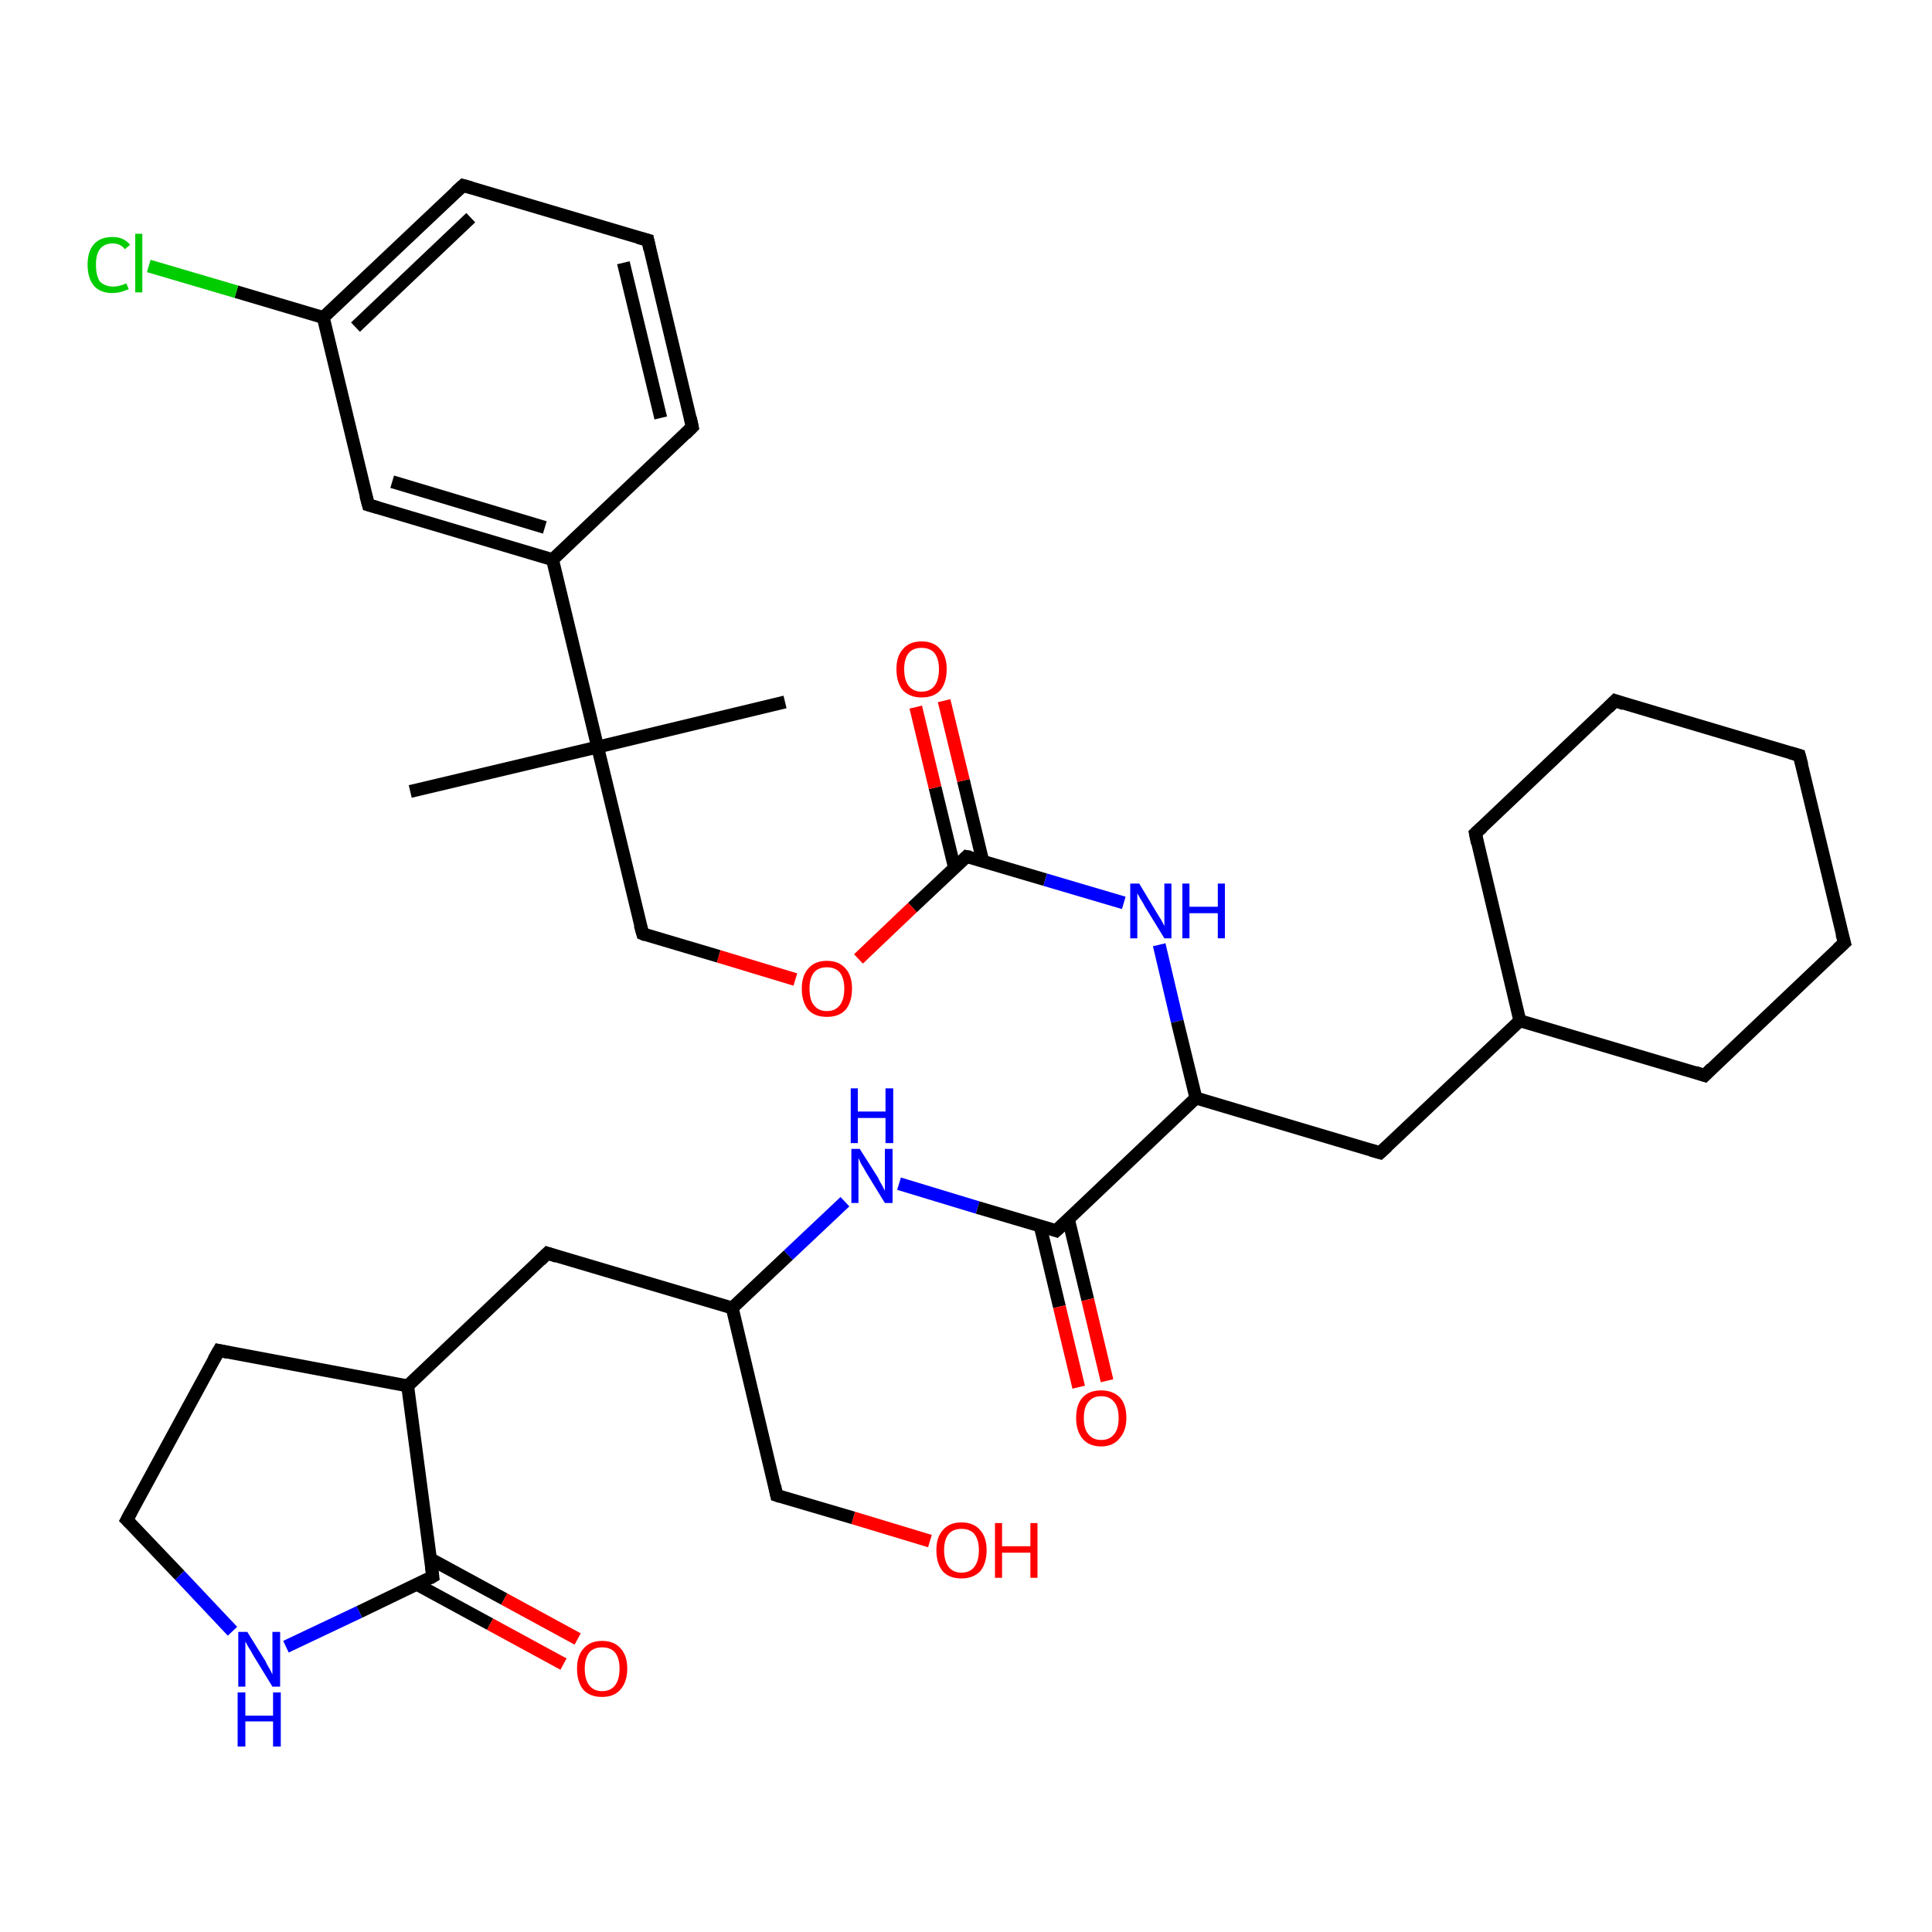 <?xml version='1.0' encoding='iso-8859-1'?>
<svg version='1.1' baseProfile='full'
              xmlns='http://www.w3.org/2000/svg'
                      xmlns:rdkit='http://www.rdkit.org/xml'
                      xmlns:xlink='http://www.w3.org/1999/xlink'
                  xml:space='preserve'
width='300px' height='300px' viewBox='0 0 300 300'>
<!-- END OF HEADER -->
<rect style='opacity:1.0;fill:#FFFFFF;stroke:none' width='300.0' height='300.0' x='0.0' y='0.0'> </rect>
<path class='bond-0 atom-0 atom-1' d='M 121.9,109.0 L 92.8,116.0' style='fill:none;fill-rule:evenodd;stroke:#000000;stroke-width:2.0px;stroke-linecap:butt;stroke-linejoin:miter;stroke-opacity:1' />
<path class='bond-1 atom-1 atom-2' d='M 92.8,116.0 L 63.7,122.9' style='fill:none;fill-rule:evenodd;stroke:#000000;stroke-width:2.0px;stroke-linecap:butt;stroke-linejoin:miter;stroke-opacity:1' />
<path class='bond-2 atom-1 atom-3' d='M 92.8,116.0 L 99.8,145.0' style='fill:none;fill-rule:evenodd;stroke:#000000;stroke-width:2.0px;stroke-linecap:butt;stroke-linejoin:miter;stroke-opacity:1' />
<path class='bond-3 atom-3 atom-4' d='M 99.8,145.0 L 111.6,148.5' style='fill:none;fill-rule:evenodd;stroke:#000000;stroke-width:2.0px;stroke-linecap:butt;stroke-linejoin:miter;stroke-opacity:1' />
<path class='bond-3 atom-3 atom-4' d='M 111.6,148.5 L 123.5,152.1' style='fill:none;fill-rule:evenodd;stroke:#FF0000;stroke-width:2.0px;stroke-linecap:butt;stroke-linejoin:miter;stroke-opacity:1' />
<path class='bond-4 atom-4 atom-5' d='M 133.3,148.9 L 141.7,140.9' style='fill:none;fill-rule:evenodd;stroke:#FF0000;stroke-width:2.0px;stroke-linecap:butt;stroke-linejoin:miter;stroke-opacity:1' />
<path class='bond-4 atom-4 atom-5' d='M 141.7,140.9 L 150.1,133.0' style='fill:none;fill-rule:evenodd;stroke:#000000;stroke-width:2.0px;stroke-linecap:butt;stroke-linejoin:miter;stroke-opacity:1' />
<path class='bond-5 atom-5 atom-6' d='M 152.6,133.7 L 149.6,121.2' style='fill:none;fill-rule:evenodd;stroke:#000000;stroke-width:2.0px;stroke-linecap:butt;stroke-linejoin:miter;stroke-opacity:1' />
<path class='bond-5 atom-5 atom-6' d='M 149.6,121.2 L 146.6,108.8' style='fill:none;fill-rule:evenodd;stroke:#FF0000;stroke-width:2.0px;stroke-linecap:butt;stroke-linejoin:miter;stroke-opacity:1' />
<path class='bond-5 atom-5 atom-6' d='M 148.2,134.7 L 145.2,122.3' style='fill:none;fill-rule:evenodd;stroke:#000000;stroke-width:2.0px;stroke-linecap:butt;stroke-linejoin:miter;stroke-opacity:1' />
<path class='bond-5 atom-5 atom-6' d='M 145.2,122.3 L 142.2,109.8' style='fill:none;fill-rule:evenodd;stroke:#FF0000;stroke-width:2.0px;stroke-linecap:butt;stroke-linejoin:miter;stroke-opacity:1' />
<path class='bond-6 atom-5 atom-7' d='M 150.1,133.0 L 162.3,136.6' style='fill:none;fill-rule:evenodd;stroke:#000000;stroke-width:2.0px;stroke-linecap:butt;stroke-linejoin:miter;stroke-opacity:1' />
<path class='bond-6 atom-5 atom-7' d='M 162.3,136.6 L 174.5,140.2' style='fill:none;fill-rule:evenodd;stroke:#0000FF;stroke-width:2.0px;stroke-linecap:butt;stroke-linejoin:miter;stroke-opacity:1' />
<path class='bond-7 atom-7 atom-8' d='M 180.0,146.7 L 182.8,158.6' style='fill:none;fill-rule:evenodd;stroke:#0000FF;stroke-width:2.0px;stroke-linecap:butt;stroke-linejoin:miter;stroke-opacity:1' />
<path class='bond-7 atom-7 atom-8' d='M 182.8,158.6 L 185.7,170.5' style='fill:none;fill-rule:evenodd;stroke:#000000;stroke-width:2.0px;stroke-linecap:butt;stroke-linejoin:miter;stroke-opacity:1' />
<path class='bond-8 atom-8 atom-9' d='M 185.7,170.5 L 214.3,179.0' style='fill:none;fill-rule:evenodd;stroke:#000000;stroke-width:2.0px;stroke-linecap:butt;stroke-linejoin:miter;stroke-opacity:1' />
<path class='bond-9 atom-9 atom-10' d='M 214.3,179.0 L 236.0,158.5' style='fill:none;fill-rule:evenodd;stroke:#000000;stroke-width:2.0px;stroke-linecap:butt;stroke-linejoin:miter;stroke-opacity:1' />
<path class='bond-10 atom-10 atom-11' d='M 236.0,158.5 L 264.7,167.0' style='fill:none;fill-rule:evenodd;stroke:#000000;stroke-width:2.0px;stroke-linecap:butt;stroke-linejoin:miter;stroke-opacity:1' />
<path class='bond-11 atom-11 atom-12' d='M 264.7,167.0 L 286.4,146.4' style='fill:none;fill-rule:evenodd;stroke:#000000;stroke-width:2.0px;stroke-linecap:butt;stroke-linejoin:miter;stroke-opacity:1' />
<path class='bond-12 atom-12 atom-13' d='M 286.4,146.4 L 279.4,117.3' style='fill:none;fill-rule:evenodd;stroke:#000000;stroke-width:2.0px;stroke-linecap:butt;stroke-linejoin:miter;stroke-opacity:1' />
<path class='bond-13 atom-13 atom-14' d='M 279.4,117.3 L 250.8,108.8' style='fill:none;fill-rule:evenodd;stroke:#000000;stroke-width:2.0px;stroke-linecap:butt;stroke-linejoin:miter;stroke-opacity:1' />
<path class='bond-14 atom-14 atom-15' d='M 250.8,108.8 L 229.1,129.4' style='fill:none;fill-rule:evenodd;stroke:#000000;stroke-width:2.0px;stroke-linecap:butt;stroke-linejoin:miter;stroke-opacity:1' />
<path class='bond-15 atom-8 atom-16' d='M 185.7,170.5 L 164.0,191.1' style='fill:none;fill-rule:evenodd;stroke:#000000;stroke-width:2.0px;stroke-linecap:butt;stroke-linejoin:miter;stroke-opacity:1' />
<path class='bond-16 atom-16 atom-17' d='M 164.0,191.1 L 151.8,187.5' style='fill:none;fill-rule:evenodd;stroke:#000000;stroke-width:2.0px;stroke-linecap:butt;stroke-linejoin:miter;stroke-opacity:1' />
<path class='bond-16 atom-16 atom-17' d='M 151.8,187.5 L 139.6,183.8' style='fill:none;fill-rule:evenodd;stroke:#0000FF;stroke-width:2.0px;stroke-linecap:butt;stroke-linejoin:miter;stroke-opacity:1' />
<path class='bond-17 atom-17 atom-18' d='M 131.2,186.6 L 122.4,194.9' style='fill:none;fill-rule:evenodd;stroke:#0000FF;stroke-width:2.0px;stroke-linecap:butt;stroke-linejoin:miter;stroke-opacity:1' />
<path class='bond-17 atom-17 atom-18' d='M 122.4,194.9 L 113.7,203.1' style='fill:none;fill-rule:evenodd;stroke:#000000;stroke-width:2.0px;stroke-linecap:butt;stroke-linejoin:miter;stroke-opacity:1' />
<path class='bond-18 atom-18 atom-19' d='M 113.7,203.1 L 85.0,194.6' style='fill:none;fill-rule:evenodd;stroke:#000000;stroke-width:2.0px;stroke-linecap:butt;stroke-linejoin:miter;stroke-opacity:1' />
<path class='bond-19 atom-19 atom-20' d='M 85.0,194.6 L 63.3,215.2' style='fill:none;fill-rule:evenodd;stroke:#000000;stroke-width:2.0px;stroke-linecap:butt;stroke-linejoin:miter;stroke-opacity:1' />
<path class='bond-20 atom-20 atom-21' d='M 63.3,215.2 L 67.2,244.8' style='fill:none;fill-rule:evenodd;stroke:#000000;stroke-width:2.0px;stroke-linecap:butt;stroke-linejoin:miter;stroke-opacity:1' />
<path class='bond-21 atom-21 atom-22' d='M 64.7,246.0 L 76.1,252.2' style='fill:none;fill-rule:evenodd;stroke:#000000;stroke-width:2.0px;stroke-linecap:butt;stroke-linejoin:miter;stroke-opacity:1' />
<path class='bond-21 atom-21 atom-22' d='M 76.1,252.2 L 87.5,258.4' style='fill:none;fill-rule:evenodd;stroke:#FF0000;stroke-width:2.0px;stroke-linecap:butt;stroke-linejoin:miter;stroke-opacity:1' />
<path class='bond-21 atom-21 atom-22' d='M 66.9,242.1 L 78.3,248.3' style='fill:none;fill-rule:evenodd;stroke:#000000;stroke-width:2.0px;stroke-linecap:butt;stroke-linejoin:miter;stroke-opacity:1' />
<path class='bond-21 atom-21 atom-22' d='M 78.3,248.3 L 89.7,254.5' style='fill:none;fill-rule:evenodd;stroke:#FF0000;stroke-width:2.0px;stroke-linecap:butt;stroke-linejoin:miter;stroke-opacity:1' />
<path class='bond-22 atom-21 atom-23' d='M 67.2,244.8 L 55.8,250.3' style='fill:none;fill-rule:evenodd;stroke:#000000;stroke-width:2.0px;stroke-linecap:butt;stroke-linejoin:miter;stroke-opacity:1' />
<path class='bond-22 atom-21 atom-23' d='M 55.8,250.3 L 44.4,255.7' style='fill:none;fill-rule:evenodd;stroke:#0000FF;stroke-width:2.0px;stroke-linecap:butt;stroke-linejoin:miter;stroke-opacity:1' />
<path class='bond-23 atom-23 atom-24' d='M 36.1,253.3 L 27.9,244.6' style='fill:none;fill-rule:evenodd;stroke:#0000FF;stroke-width:2.0px;stroke-linecap:butt;stroke-linejoin:miter;stroke-opacity:1' />
<path class='bond-23 atom-23 atom-24' d='M 27.9,244.6 L 19.7,236.0' style='fill:none;fill-rule:evenodd;stroke:#000000;stroke-width:2.0px;stroke-linecap:butt;stroke-linejoin:miter;stroke-opacity:1' />
<path class='bond-24 atom-24 atom-25' d='M 19.7,236.0 L 34.0,209.7' style='fill:none;fill-rule:evenodd;stroke:#000000;stroke-width:2.0px;stroke-linecap:butt;stroke-linejoin:miter;stroke-opacity:1' />
<path class='bond-25 atom-18 atom-26' d='M 113.7,203.1 L 120.6,232.2' style='fill:none;fill-rule:evenodd;stroke:#000000;stroke-width:2.0px;stroke-linecap:butt;stroke-linejoin:miter;stroke-opacity:1' />
<path class='bond-26 atom-26 atom-27' d='M 120.6,232.2 L 132.5,235.7' style='fill:none;fill-rule:evenodd;stroke:#000000;stroke-width:2.0px;stroke-linecap:butt;stroke-linejoin:miter;stroke-opacity:1' />
<path class='bond-26 atom-26 atom-27' d='M 132.5,235.7 L 144.4,239.3' style='fill:none;fill-rule:evenodd;stroke:#FF0000;stroke-width:2.0px;stroke-linecap:butt;stroke-linejoin:miter;stroke-opacity:1' />
<path class='bond-27 atom-16 atom-28' d='M 161.5,190.3 L 164.5,202.9' style='fill:none;fill-rule:evenodd;stroke:#000000;stroke-width:2.0px;stroke-linecap:butt;stroke-linejoin:miter;stroke-opacity:1' />
<path class='bond-27 atom-16 atom-28' d='M 164.5,202.9 L 167.5,215.4' style='fill:none;fill-rule:evenodd;stroke:#FF0000;stroke-width:2.0px;stroke-linecap:butt;stroke-linejoin:miter;stroke-opacity:1' />
<path class='bond-27 atom-16 atom-28' d='M 165.9,189.3 L 168.9,201.8' style='fill:none;fill-rule:evenodd;stroke:#000000;stroke-width:2.0px;stroke-linecap:butt;stroke-linejoin:miter;stroke-opacity:1' />
<path class='bond-27 atom-16 atom-28' d='M 168.9,201.8 L 171.9,214.4' style='fill:none;fill-rule:evenodd;stroke:#FF0000;stroke-width:2.0px;stroke-linecap:butt;stroke-linejoin:miter;stroke-opacity:1' />
<path class='bond-28 atom-1 atom-29' d='M 92.8,116.0 L 85.8,86.9' style='fill:none;fill-rule:evenodd;stroke:#000000;stroke-width:2.0px;stroke-linecap:butt;stroke-linejoin:miter;stroke-opacity:1' />
<path class='bond-29 atom-29 atom-30' d='M 85.8,86.9 L 57.2,78.4' style='fill:none;fill-rule:evenodd;stroke:#000000;stroke-width:2.0px;stroke-linecap:butt;stroke-linejoin:miter;stroke-opacity:1' />
<path class='bond-29 atom-29 atom-30' d='M 84.6,81.9 L 60.9,74.8' style='fill:none;fill-rule:evenodd;stroke:#000000;stroke-width:2.0px;stroke-linecap:butt;stroke-linejoin:miter;stroke-opacity:1' />
<path class='bond-30 atom-30 atom-31' d='M 57.2,78.4 L 50.2,49.3' style='fill:none;fill-rule:evenodd;stroke:#000000;stroke-width:2.0px;stroke-linecap:butt;stroke-linejoin:miter;stroke-opacity:1' />
<path class='bond-31 atom-31 atom-32' d='M 50.2,49.3 L 71.9,28.8' style='fill:none;fill-rule:evenodd;stroke:#000000;stroke-width:2.0px;stroke-linecap:butt;stroke-linejoin:miter;stroke-opacity:1' />
<path class='bond-31 atom-31 atom-32' d='M 55.2,50.8 L 73.1,33.8' style='fill:none;fill-rule:evenodd;stroke:#000000;stroke-width:2.0px;stroke-linecap:butt;stroke-linejoin:miter;stroke-opacity:1' />
<path class='bond-32 atom-32 atom-33' d='M 71.9,28.8 L 100.6,37.3' style='fill:none;fill-rule:evenodd;stroke:#000000;stroke-width:2.0px;stroke-linecap:butt;stroke-linejoin:miter;stroke-opacity:1' />
<path class='bond-33 atom-33 atom-34' d='M 100.6,37.3 L 107.5,66.3' style='fill:none;fill-rule:evenodd;stroke:#000000;stroke-width:2.0px;stroke-linecap:butt;stroke-linejoin:miter;stroke-opacity:1' />
<path class='bond-33 atom-33 atom-34' d='M 96.8,40.8 L 102.6,64.9' style='fill:none;fill-rule:evenodd;stroke:#000000;stroke-width:2.0px;stroke-linecap:butt;stroke-linejoin:miter;stroke-opacity:1' />
<path class='bond-34 atom-31 atom-35' d='M 50.2,49.3 L 36.7,45.3' style='fill:none;fill-rule:evenodd;stroke:#000000;stroke-width:2.0px;stroke-linecap:butt;stroke-linejoin:miter;stroke-opacity:1' />
<path class='bond-34 atom-31 atom-35' d='M 36.7,45.3 L 23.1,41.3' style='fill:none;fill-rule:evenodd;stroke:#00CC00;stroke-width:2.0px;stroke-linecap:butt;stroke-linejoin:miter;stroke-opacity:1' />
<path class='bond-35 atom-15 atom-10' d='M 229.1,129.4 L 236.0,158.5' style='fill:none;fill-rule:evenodd;stroke:#000000;stroke-width:2.0px;stroke-linecap:butt;stroke-linejoin:miter;stroke-opacity:1' />
<path class='bond-36 atom-25 atom-20' d='M 34.0,209.7 L 63.3,215.2' style='fill:none;fill-rule:evenodd;stroke:#000000;stroke-width:2.0px;stroke-linecap:butt;stroke-linejoin:miter;stroke-opacity:1' />
<path class='bond-37 atom-34 atom-29' d='M 107.5,66.3 L 85.8,86.9' style='fill:none;fill-rule:evenodd;stroke:#000000;stroke-width:2.0px;stroke-linecap:butt;stroke-linejoin:miter;stroke-opacity:1' />
<path d='M 99.4,143.6 L 99.8,145.0 L 100.3,145.2' style='fill:none;stroke:#000000;stroke-width:2.0px;stroke-linecap:butt;stroke-linejoin:miter;stroke-opacity:1;' />
<path d='M 149.7,133.4 L 150.1,133.0 L 150.7,133.1' style='fill:none;stroke:#000000;stroke-width:2.0px;stroke-linecap:butt;stroke-linejoin:miter;stroke-opacity:1;' />
<path d='M 212.9,178.6 L 214.3,179.0 L 215.4,178.0' style='fill:none;stroke:#000000;stroke-width:2.0px;stroke-linecap:butt;stroke-linejoin:miter;stroke-opacity:1;' />
<path d='M 263.2,166.5 L 264.7,167.0 L 265.8,165.9' style='fill:none;stroke:#000000;stroke-width:2.0px;stroke-linecap:butt;stroke-linejoin:miter;stroke-opacity:1;' />
<path d='M 285.3,147.4 L 286.4,146.4 L 286.0,145.0' style='fill:none;stroke:#000000;stroke-width:2.0px;stroke-linecap:butt;stroke-linejoin:miter;stroke-opacity:1;' />
<path d='M 279.8,118.8 L 279.4,117.3 L 278.0,116.9' style='fill:none;stroke:#000000;stroke-width:2.0px;stroke-linecap:butt;stroke-linejoin:miter;stroke-opacity:1;' />
<path d='M 252.2,109.3 L 250.8,108.8 L 249.7,109.9' style='fill:none;stroke:#000000;stroke-width:2.0px;stroke-linecap:butt;stroke-linejoin:miter;stroke-opacity:1;' />
<path d='M 230.2,128.4 L 229.1,129.4 L 229.4,130.9' style='fill:none;stroke:#000000;stroke-width:2.0px;stroke-linecap:butt;stroke-linejoin:miter;stroke-opacity:1;' />
<path d='M 165.1,190.1 L 164.0,191.1 L 163.4,190.9' style='fill:none;stroke:#000000;stroke-width:2.0px;stroke-linecap:butt;stroke-linejoin:miter;stroke-opacity:1;' />
<path d='M 86.5,195.1 L 85.0,194.6 L 83.9,195.7' style='fill:none;stroke:#000000;stroke-width:2.0px;stroke-linecap:butt;stroke-linejoin:miter;stroke-opacity:1;' />
<path d='M 67.0,243.3 L 67.2,244.8 L 66.7,245.1' style='fill:none;stroke:#000000;stroke-width:2.0px;stroke-linecap:butt;stroke-linejoin:miter;stroke-opacity:1;' />
<path d='M 20.1,236.4 L 19.7,236.0 L 20.4,234.7' style='fill:none;stroke:#000000;stroke-width:2.0px;stroke-linecap:butt;stroke-linejoin:miter;stroke-opacity:1;' />
<path d='M 33.2,211.1 L 34.0,209.7 L 35.4,210.0' style='fill:none;stroke:#000000;stroke-width:2.0px;stroke-linecap:butt;stroke-linejoin:miter;stroke-opacity:1;' />
<path d='M 120.3,230.7 L 120.6,232.2 L 121.2,232.4' style='fill:none;stroke:#000000;stroke-width:2.0px;stroke-linecap:butt;stroke-linejoin:miter;stroke-opacity:1;' />
<path d='M 58.6,78.8 L 57.2,78.4 L 56.8,76.9' style='fill:none;stroke:#000000;stroke-width:2.0px;stroke-linecap:butt;stroke-linejoin:miter;stroke-opacity:1;' />
<path d='M 70.8,29.8 L 71.9,28.8 L 73.3,29.2' style='fill:none;stroke:#000000;stroke-width:2.0px;stroke-linecap:butt;stroke-linejoin:miter;stroke-opacity:1;' />
<path d='M 99.1,36.9 L 100.6,37.3 L 100.9,38.7' style='fill:none;stroke:#000000;stroke-width:2.0px;stroke-linecap:butt;stroke-linejoin:miter;stroke-opacity:1;' />
<path d='M 107.2,64.9 L 107.5,66.3 L 106.4,67.4' style='fill:none;stroke:#000000;stroke-width:2.0px;stroke-linecap:butt;stroke-linejoin:miter;stroke-opacity:1;' />
<path class='atom-4' d='M 124.5 153.5
Q 124.5 151.5, 125.5 150.4
Q 126.5 149.2, 128.4 149.2
Q 130.3 149.2, 131.3 150.4
Q 132.3 151.5, 132.3 153.5
Q 132.3 155.6, 131.3 156.8
Q 130.3 157.9, 128.4 157.9
Q 126.5 157.9, 125.5 156.8
Q 124.5 155.6, 124.5 153.5
M 128.4 157.0
Q 129.7 157.0, 130.4 156.1
Q 131.1 155.2, 131.1 153.5
Q 131.1 151.9, 130.4 151.0
Q 129.7 150.2, 128.4 150.2
Q 127.1 150.2, 126.4 151.0
Q 125.7 151.9, 125.7 153.5
Q 125.7 155.3, 126.4 156.1
Q 127.1 157.0, 128.4 157.0
' fill='#FF0000'/>
<path class='atom-6' d='M 139.2 103.9
Q 139.2 101.9, 140.2 100.8
Q 141.2 99.6, 143.1 99.6
Q 145.0 99.6, 146.0 100.8
Q 147.0 101.9, 147.0 103.9
Q 147.0 106.0, 146.0 107.2
Q 145.0 108.3, 143.1 108.3
Q 141.3 108.3, 140.2 107.2
Q 139.2 106.0, 139.2 103.9
M 143.1 107.4
Q 144.4 107.4, 145.1 106.5
Q 145.8 105.6, 145.8 103.9
Q 145.8 102.3, 145.1 101.4
Q 144.4 100.6, 143.1 100.6
Q 141.8 100.6, 141.1 101.4
Q 140.4 102.3, 140.4 103.9
Q 140.4 105.6, 141.1 106.5
Q 141.8 107.4, 143.1 107.4
' fill='#FF0000'/>
<path class='atom-7' d='M 176.9 137.2
L 179.6 141.7
Q 179.9 142.2, 180.4 143.0
Q 180.8 143.8, 180.8 143.8
L 180.8 137.2
L 181.9 137.2
L 181.9 145.7
L 180.8 145.7
L 177.8 140.8
Q 177.5 140.2, 177.1 139.6
Q 176.7 138.9, 176.6 138.7
L 176.6 145.7
L 175.5 145.7
L 175.5 137.2
L 176.9 137.2
' fill='#0000FF'/>
<path class='atom-7' d='M 183.6 137.2
L 184.7 137.2
L 184.7 140.8
L 189.1 140.8
L 189.1 137.2
L 190.2 137.2
L 190.2 145.7
L 189.1 145.7
L 189.1 141.8
L 184.7 141.8
L 184.7 145.7
L 183.6 145.7
L 183.6 137.2
' fill='#0000FF'/>
<path class='atom-17' d='M 133.5 178.4
L 136.3 182.8
Q 136.5 183.3, 137.0 184.1
Q 137.4 184.9, 137.4 184.9
L 137.4 178.4
L 138.6 178.4
L 138.6 186.8
L 137.4 186.8
L 134.4 181.9
Q 134.1 181.3, 133.7 180.7
Q 133.4 180.0, 133.3 179.8
L 133.3 186.8
L 132.2 186.8
L 132.2 178.4
L 133.5 178.4
' fill='#0000FF'/>
<path class='atom-17' d='M 132.1 169.0
L 133.2 169.0
L 133.2 172.6
L 137.5 172.6
L 137.5 169.0
L 138.7 169.0
L 138.7 177.5
L 137.5 177.5
L 137.5 173.6
L 133.2 173.6
L 133.2 177.5
L 132.1 177.5
L 132.1 169.0
' fill='#0000FF'/>
<path class='atom-22' d='M 89.6 259.1
Q 89.6 257.1, 90.6 256.0
Q 91.6 254.8, 93.5 254.8
Q 95.4 254.8, 96.4 256.0
Q 97.4 257.1, 97.4 259.1
Q 97.4 261.2, 96.3 262.4
Q 95.3 263.5, 93.5 263.5
Q 91.6 263.5, 90.6 262.4
Q 89.6 261.2, 89.6 259.1
M 93.5 262.6
Q 94.8 262.6, 95.5 261.7
Q 96.2 260.8, 96.2 259.1
Q 96.2 257.5, 95.5 256.6
Q 94.8 255.8, 93.5 255.8
Q 92.2 255.8, 91.5 256.6
Q 90.8 257.5, 90.8 259.1
Q 90.8 260.8, 91.5 261.7
Q 92.2 262.6, 93.5 262.6
' fill='#FF0000'/>
<path class='atom-23' d='M 38.4 253.4
L 41.2 257.9
Q 41.4 258.4, 41.9 259.2
Q 42.3 260.0, 42.3 260.0
L 42.3 253.4
L 43.5 253.4
L 43.5 261.9
L 42.3 261.9
L 39.3 257.0
Q 39.0 256.4, 38.6 255.8
Q 38.2 255.1, 38.1 254.9
L 38.1 261.9
L 37.0 261.9
L 37.0 253.4
L 38.4 253.4
' fill='#0000FF'/>
<path class='atom-23' d='M 36.9 262.8
L 38.1 262.8
L 38.1 266.4
L 42.4 266.4
L 42.4 262.8
L 43.6 262.8
L 43.6 271.2
L 42.4 271.2
L 42.4 267.3
L 38.1 267.3
L 38.1 271.2
L 36.9 271.2
L 36.9 262.8
' fill='#0000FF'/>
<path class='atom-27' d='M 145.4 240.7
Q 145.4 238.7, 146.4 237.6
Q 147.4 236.4, 149.3 236.4
Q 151.2 236.4, 152.2 237.6
Q 153.2 238.7, 153.2 240.7
Q 153.2 242.8, 152.2 244.0
Q 151.1 245.1, 149.3 245.1
Q 147.4 245.1, 146.4 244.0
Q 145.4 242.8, 145.4 240.7
M 149.3 244.2
Q 150.6 244.2, 151.3 243.3
Q 152.0 242.4, 152.0 240.7
Q 152.0 239.1, 151.3 238.2
Q 150.6 237.4, 149.3 237.4
Q 148.0 237.4, 147.3 238.2
Q 146.6 239.1, 146.6 240.7
Q 146.6 242.4, 147.3 243.3
Q 148.0 244.2, 149.3 244.2
' fill='#FF0000'/>
<path class='atom-27' d='M 154.5 236.5
L 155.6 236.5
L 155.6 240.1
L 160.0 240.1
L 160.0 236.5
L 161.1 236.5
L 161.1 245.0
L 160.0 245.0
L 160.0 241.1
L 155.6 241.1
L 155.6 245.0
L 154.5 245.0
L 154.5 236.5
' fill='#FF0000'/>
<path class='atom-28' d='M 167.1 220.2
Q 167.1 218.1, 168.1 217.0
Q 169.1 215.9, 171.0 215.9
Q 172.8 215.9, 173.9 217.0
Q 174.9 218.1, 174.9 220.2
Q 174.9 222.2, 173.8 223.4
Q 172.8 224.6, 171.0 224.6
Q 169.1 224.6, 168.1 223.4
Q 167.1 222.2, 167.1 220.2
M 171.0 223.6
Q 172.3 223.6, 173.0 222.7
Q 173.7 221.9, 173.7 220.2
Q 173.7 218.5, 173.0 217.7
Q 172.3 216.8, 171.0 216.8
Q 169.7 216.8, 169.0 217.7
Q 168.3 218.5, 168.3 220.2
Q 168.3 221.9, 169.0 222.7
Q 169.7 223.6, 171.0 223.6
' fill='#FF0000'/>
<path class='atom-35' d='M 13.6 41.1
Q 13.6 39.0, 14.6 37.9
Q 15.6 36.8, 17.5 36.8
Q 19.2 36.8, 20.2 38.0
L 19.4 38.7
Q 18.7 37.8, 17.5 37.8
Q 16.2 37.8, 15.5 38.7
Q 14.9 39.5, 14.9 41.1
Q 14.9 42.8, 15.5 43.7
Q 16.3 44.5, 17.6 44.5
Q 18.5 44.5, 19.6 44.0
L 20.0 44.9
Q 19.5 45.1, 18.9 45.3
Q 18.2 45.5, 17.4 45.5
Q 15.6 45.5, 14.6 44.4
Q 13.6 43.2, 13.6 41.1
' fill='#00CC00'/>
<path class='atom-35' d='M 21.0 36.3
L 22.1 36.3
L 22.1 45.4
L 21.0 45.4
L 21.0 36.3
' fill='#00CC00'/>
</svg>
